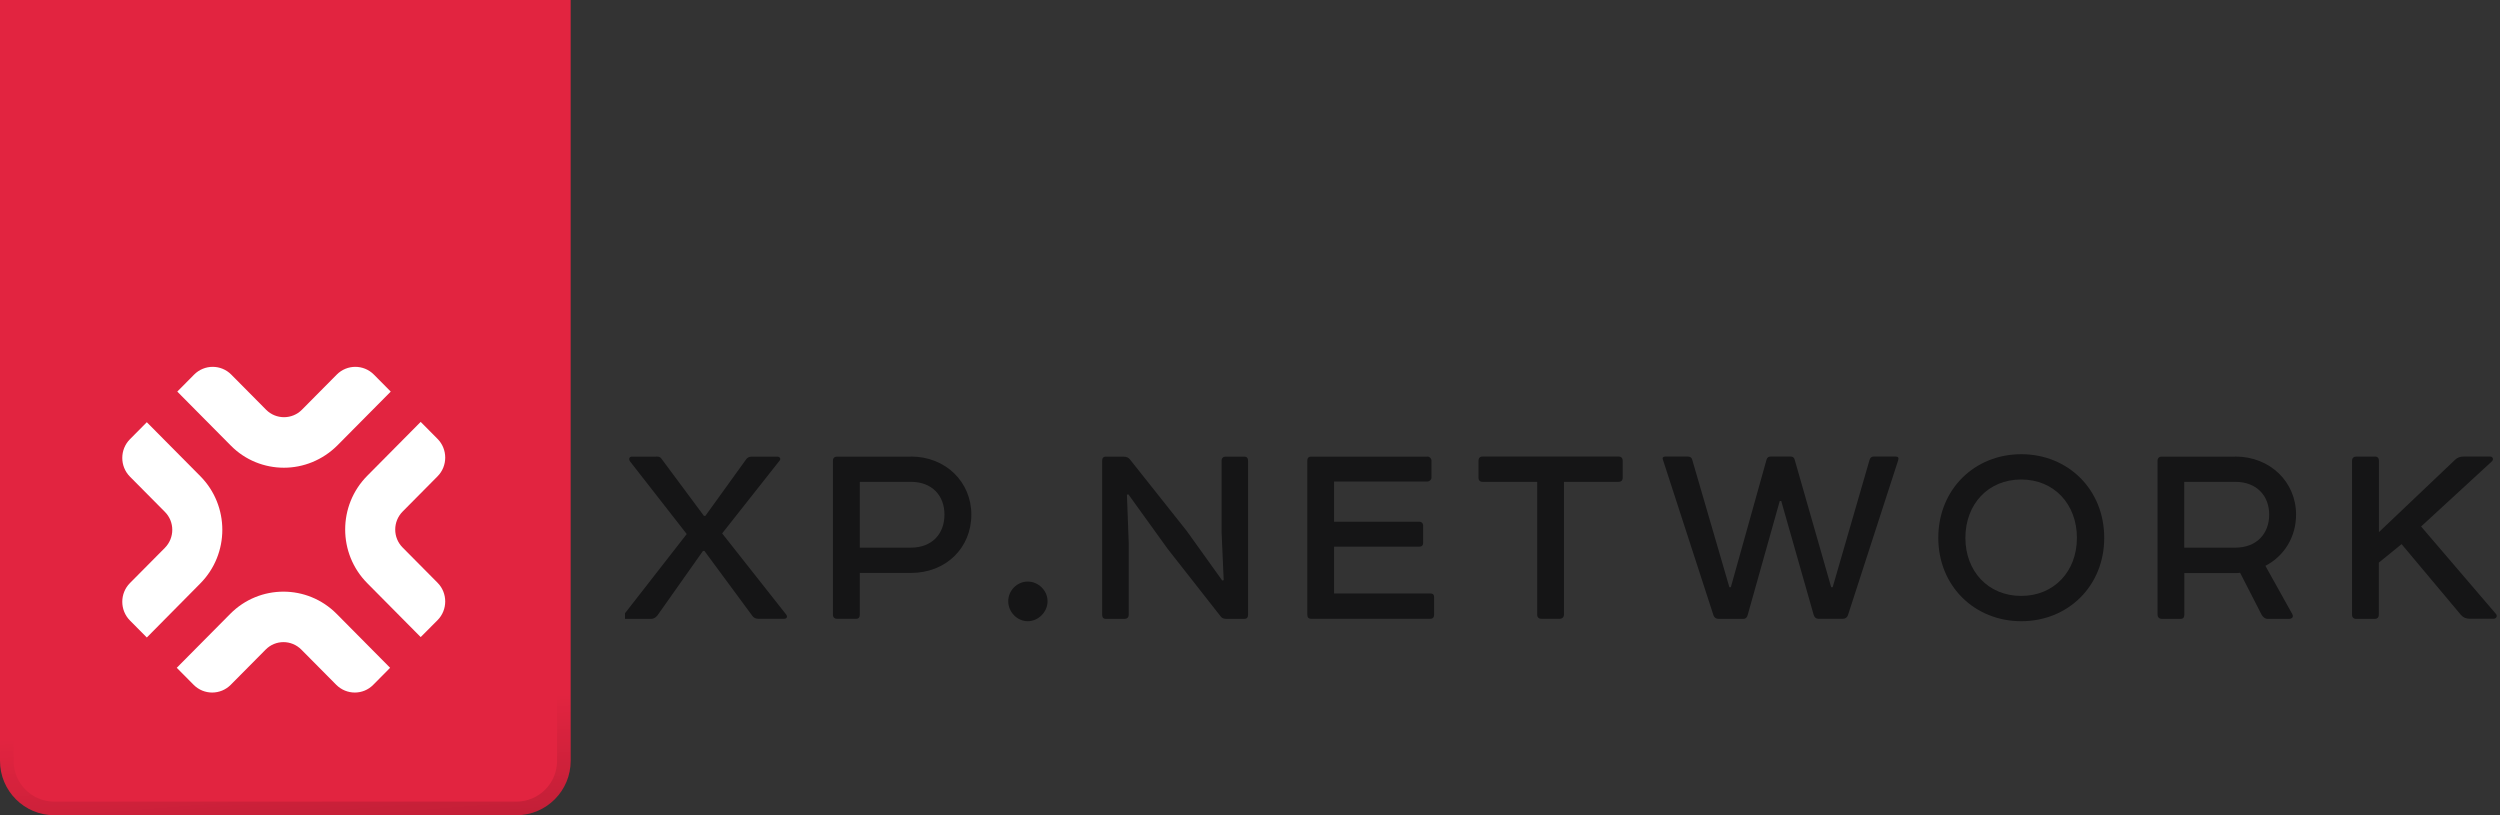 <svg width="184" height="60" viewBox="0 0 184 60" fill="none" xmlns="http://www.w3.org/2000/svg">
<rect x="0" y="0" width="184" height="60" fill="#333333" stroke="none"/>
<g style="mix-blend-mode:multiply">
<path d="M0 0H42V56C42 58.209 40.209 60 38 60H4C1.791 60 0 58.209 0 56V0Z" fill="#E22440"/>
<path d="M0.5 0.5H41.5V56C41.5 57.933 39.933 59.5 38 59.5H4C2.067 59.5 0.5 57.933 0.5 56V0.5Z" stroke="url(#paint0_linear_329_409)" stroke-opacity="0.3"/>
</g>
<path d="M24.748 50.402L22.18 47.812C21.45 47.076 20.271 47.076 19.55 47.812L16.982 50.402C16.229 51.161 15.003 51.161 14.251 50.402L13.009 49.15L16.943 45.183C19.107 43 22.614 43 24.779 45.183L28.712 49.15L27.471 50.402C26.726 51.161 25.508 51.161 24.748 50.402Z" fill="white"/>
<path d="M10.806 46.92L9.564 45.668C8.812 44.909 8.812 43.672 9.564 42.913L12.133 40.324C12.862 39.588 12.862 38.399 12.133 37.671L9.564 35.081C8.812 34.322 8.812 33.086 9.564 32.327L10.806 31.075L14.739 35.042C16.904 37.225 16.904 40.762 14.739 42.945L10.806 46.92Z" fill="white"/>
<path d="M20.899 34.424C19.48 34.424 18.06 33.884 16.981 32.788L13.048 28.821L14.289 27.569C15.042 26.81 16.268 26.81 17.02 27.569L19.588 30.159C20.31 30.887 21.497 30.887 22.218 30.159L24.786 27.569C25.539 26.81 26.765 26.81 27.517 27.569L28.759 28.821L24.825 32.788C23.739 33.868 22.319 34.424 20.899 34.424Z" fill="white"/>
<path d="M30.962 46.889L27.029 42.921C24.864 40.738 24.864 37.202 27.029 35.018L30.962 31.051L32.204 32.303C32.956 33.062 32.956 34.298 32.204 35.057L29.636 37.648C28.906 38.383 28.906 39.572 29.636 40.3L32.204 42.89C32.956 43.649 32.956 44.885 32.204 45.644L30.962 46.889Z" fill="white"/>
<g clip-path="url(#clip0_329_409)">
<path d="M48.309 33.601C48.549 33.601 48.611 33.664 48.681 33.758L51.808 37.967H51.916L54.934 33.781C55.02 33.672 55.152 33.609 55.322 33.609H57.215C57.409 33.609 57.479 33.781 57.386 33.891L53.15 39.258L57.867 45.236C57.976 45.393 57.914 45.542 57.712 45.542H55.803C55.633 45.542 55.477 45.479 55.369 45.322L51.846 40.549H51.738L48.379 45.307C48.247 45.463 48.099 45.549 47.921 45.549H46.028C45.873 45.549 45.787 45.416 45.896 45.268L50.543 39.305L46.354 33.938C46.268 33.781 46.307 33.609 46.509 33.609H48.309V33.601Z" fill="#151516"/>
<path d="M67.037 33.601C69.621 33.601 71.491 35.487 71.491 37.873C71.491 40.33 69.621 42.169 67.037 42.169H63.282V45.236C63.282 45.432 63.197 45.542 63.019 45.542H61.607C61.413 45.542 61.304 45.432 61.304 45.236V33.914C61.304 33.718 61.413 33.609 61.607 33.609H67.037V33.601ZM67.037 40.307C68.62 40.307 69.512 39.274 69.512 37.873C69.512 36.496 68.62 35.463 67.037 35.463H63.282V40.307H67.037Z" fill="#151516"/>
<path d="M75.642 42.803C76.425 42.803 77.1 43.46 77.1 44.25C77.1 45.041 76.425 45.721 75.642 45.721C74.858 45.721 74.206 45.041 74.206 44.25C74.206 43.46 74.858 42.803 75.642 42.803Z" fill="#151516"/>
<path d="M90.196 45.542C90.041 45.542 89.917 45.479 89.824 45.346L85.937 40.393L83.051 36.387L82.942 36.41L83.074 39.963V45.244C83.074 45.44 82.966 45.549 82.748 45.549H81.383C81.212 45.549 81.119 45.44 81.119 45.244V33.914C81.119 33.718 81.204 33.609 81.398 33.609H82.678C82.896 33.609 83.066 33.672 83.175 33.828L87.349 39.086L89.956 42.725L90.064 42.701L89.909 39.172V33.914C89.909 33.718 90.018 33.609 90.212 33.609H91.577C91.771 33.609 91.857 33.718 91.857 33.914V45.244C91.857 45.44 91.771 45.549 91.577 45.549H90.196V45.542Z" fill="#151516"/>
<path d="M105.054 33.601C105.209 33.601 105.356 33.734 105.356 33.906V35.158C105.356 35.315 105.201 35.44 105.054 35.44H98.188V38.398H104.441C104.635 38.398 104.743 38.507 104.743 38.703V39.955C104.743 40.15 104.635 40.236 104.441 40.236H98.188V43.679H105.271C105.465 43.679 105.55 43.765 105.55 43.945V45.236C105.55 45.432 105.465 45.542 105.271 45.542H96.496C96.302 45.542 96.217 45.432 96.217 45.236V33.914C96.217 33.718 96.302 33.609 96.496 33.609H105.054V33.601Z" fill="#151516"/>
<path d="M119.128 33.601C119.321 33.601 119.43 33.711 119.43 33.906V35.158C119.43 35.354 119.321 35.463 119.128 35.463H115.109V45.236C115.109 45.393 115 45.542 114.806 45.542H113.441C113.247 45.542 113.138 45.432 113.138 45.236V35.463H109.119C108.925 35.463 108.817 35.354 108.817 35.158V33.906C108.817 33.711 108.925 33.601 109.119 33.601H119.128Z" fill="#151516"/>
<path d="M124.194 33.601C124.388 33.601 124.496 33.664 124.543 33.82L127.282 43.218H127.39L130.02 33.82C130.067 33.664 130.175 33.601 130.323 33.601H131.781C131.937 33.601 132.045 33.664 132.084 33.82L134.776 43.218H134.885L137.6 33.844C137.647 33.687 137.755 33.601 137.903 33.601H139.509C139.703 33.601 139.773 33.687 139.703 33.883L136.01 45.276C135.948 45.448 135.816 45.542 135.637 45.542H133.837C133.667 45.542 133.558 45.456 133.488 45.26L131.099 36.872H130.99L128.624 45.283C128.577 45.456 128.469 45.549 128.321 45.549H126.498C126.304 45.549 126.172 45.463 126.11 45.283L122.394 33.844C122.332 33.687 122.394 33.601 122.588 33.601H124.194Z" fill="#151516"/>
<path d="M148.765 33.429C152.194 33.429 154.871 36.011 154.871 39.587C154.871 43.139 152.202 45.721 148.765 45.721C145.335 45.721 142.659 43.139 142.659 39.587C142.659 36.011 145.328 33.429 148.765 33.429ZM144.653 39.587C144.653 42.044 146.329 43.859 148.757 43.859C151.193 43.859 152.861 42.044 152.861 39.587C152.861 37.114 151.185 35.291 148.757 35.291C146.329 35.291 144.653 37.106 144.653 39.587Z" fill="#151516"/>
<path d="M164.514 33.601C167.098 33.601 168.991 35.487 168.991 37.873C168.991 39.54 168.099 40.941 166.733 41.645L168.712 45.197C168.82 45.393 168.712 45.549 168.471 45.549H166.888C166.694 45.549 166.539 45.393 166.454 45.244L164.871 42.154C164.809 42.177 164.7 42.177 164.569 42.177H160.767V45.244C160.767 45.44 160.682 45.549 160.488 45.549H159.122C158.882 45.549 158.796 45.393 158.796 45.244V33.914C158.796 33.718 158.905 33.609 159.099 33.609H164.514V33.601ZM164.514 40.307C166.097 40.307 167.012 39.274 167.012 37.873C167.012 36.496 166.097 35.463 164.514 35.463H160.759V40.307H164.514Z" fill="#151516"/>
<path d="M174.786 33.601C174.98 33.601 175.089 33.71 175.089 33.906V39.164L180.69 33.843C180.846 33.687 181.063 33.601 181.319 33.601H183.274C183.468 33.601 183.553 33.796 183.406 33.953L178.192 38.749L183.685 45.166C183.84 45.322 183.747 45.541 183.514 45.541H181.777C181.513 45.541 181.296 45.455 181.125 45.259L176.757 40.048L175.081 41.41V45.244C175.081 45.439 174.972 45.549 174.779 45.549H173.413C173.219 45.549 173.11 45.439 173.11 45.244V33.914C173.11 33.718 173.219 33.608 173.413 33.608H174.786V33.601Z" fill="#151516"/>
</g>
<defs>
<linearGradient id="paint0_linear_329_409" x1="19.5" y1="71.5" x2="18" y2="53" gradientUnits="userSpaceOnUse">
<stop/>
<stop offset="1" stop-opacity="0"/>
</linearGradient>
<clipPath id="clip0_329_409">
<rect width="138" height="24" fill="white" transform="translate(46 27)"/>
</clipPath>
</defs>
</svg>
